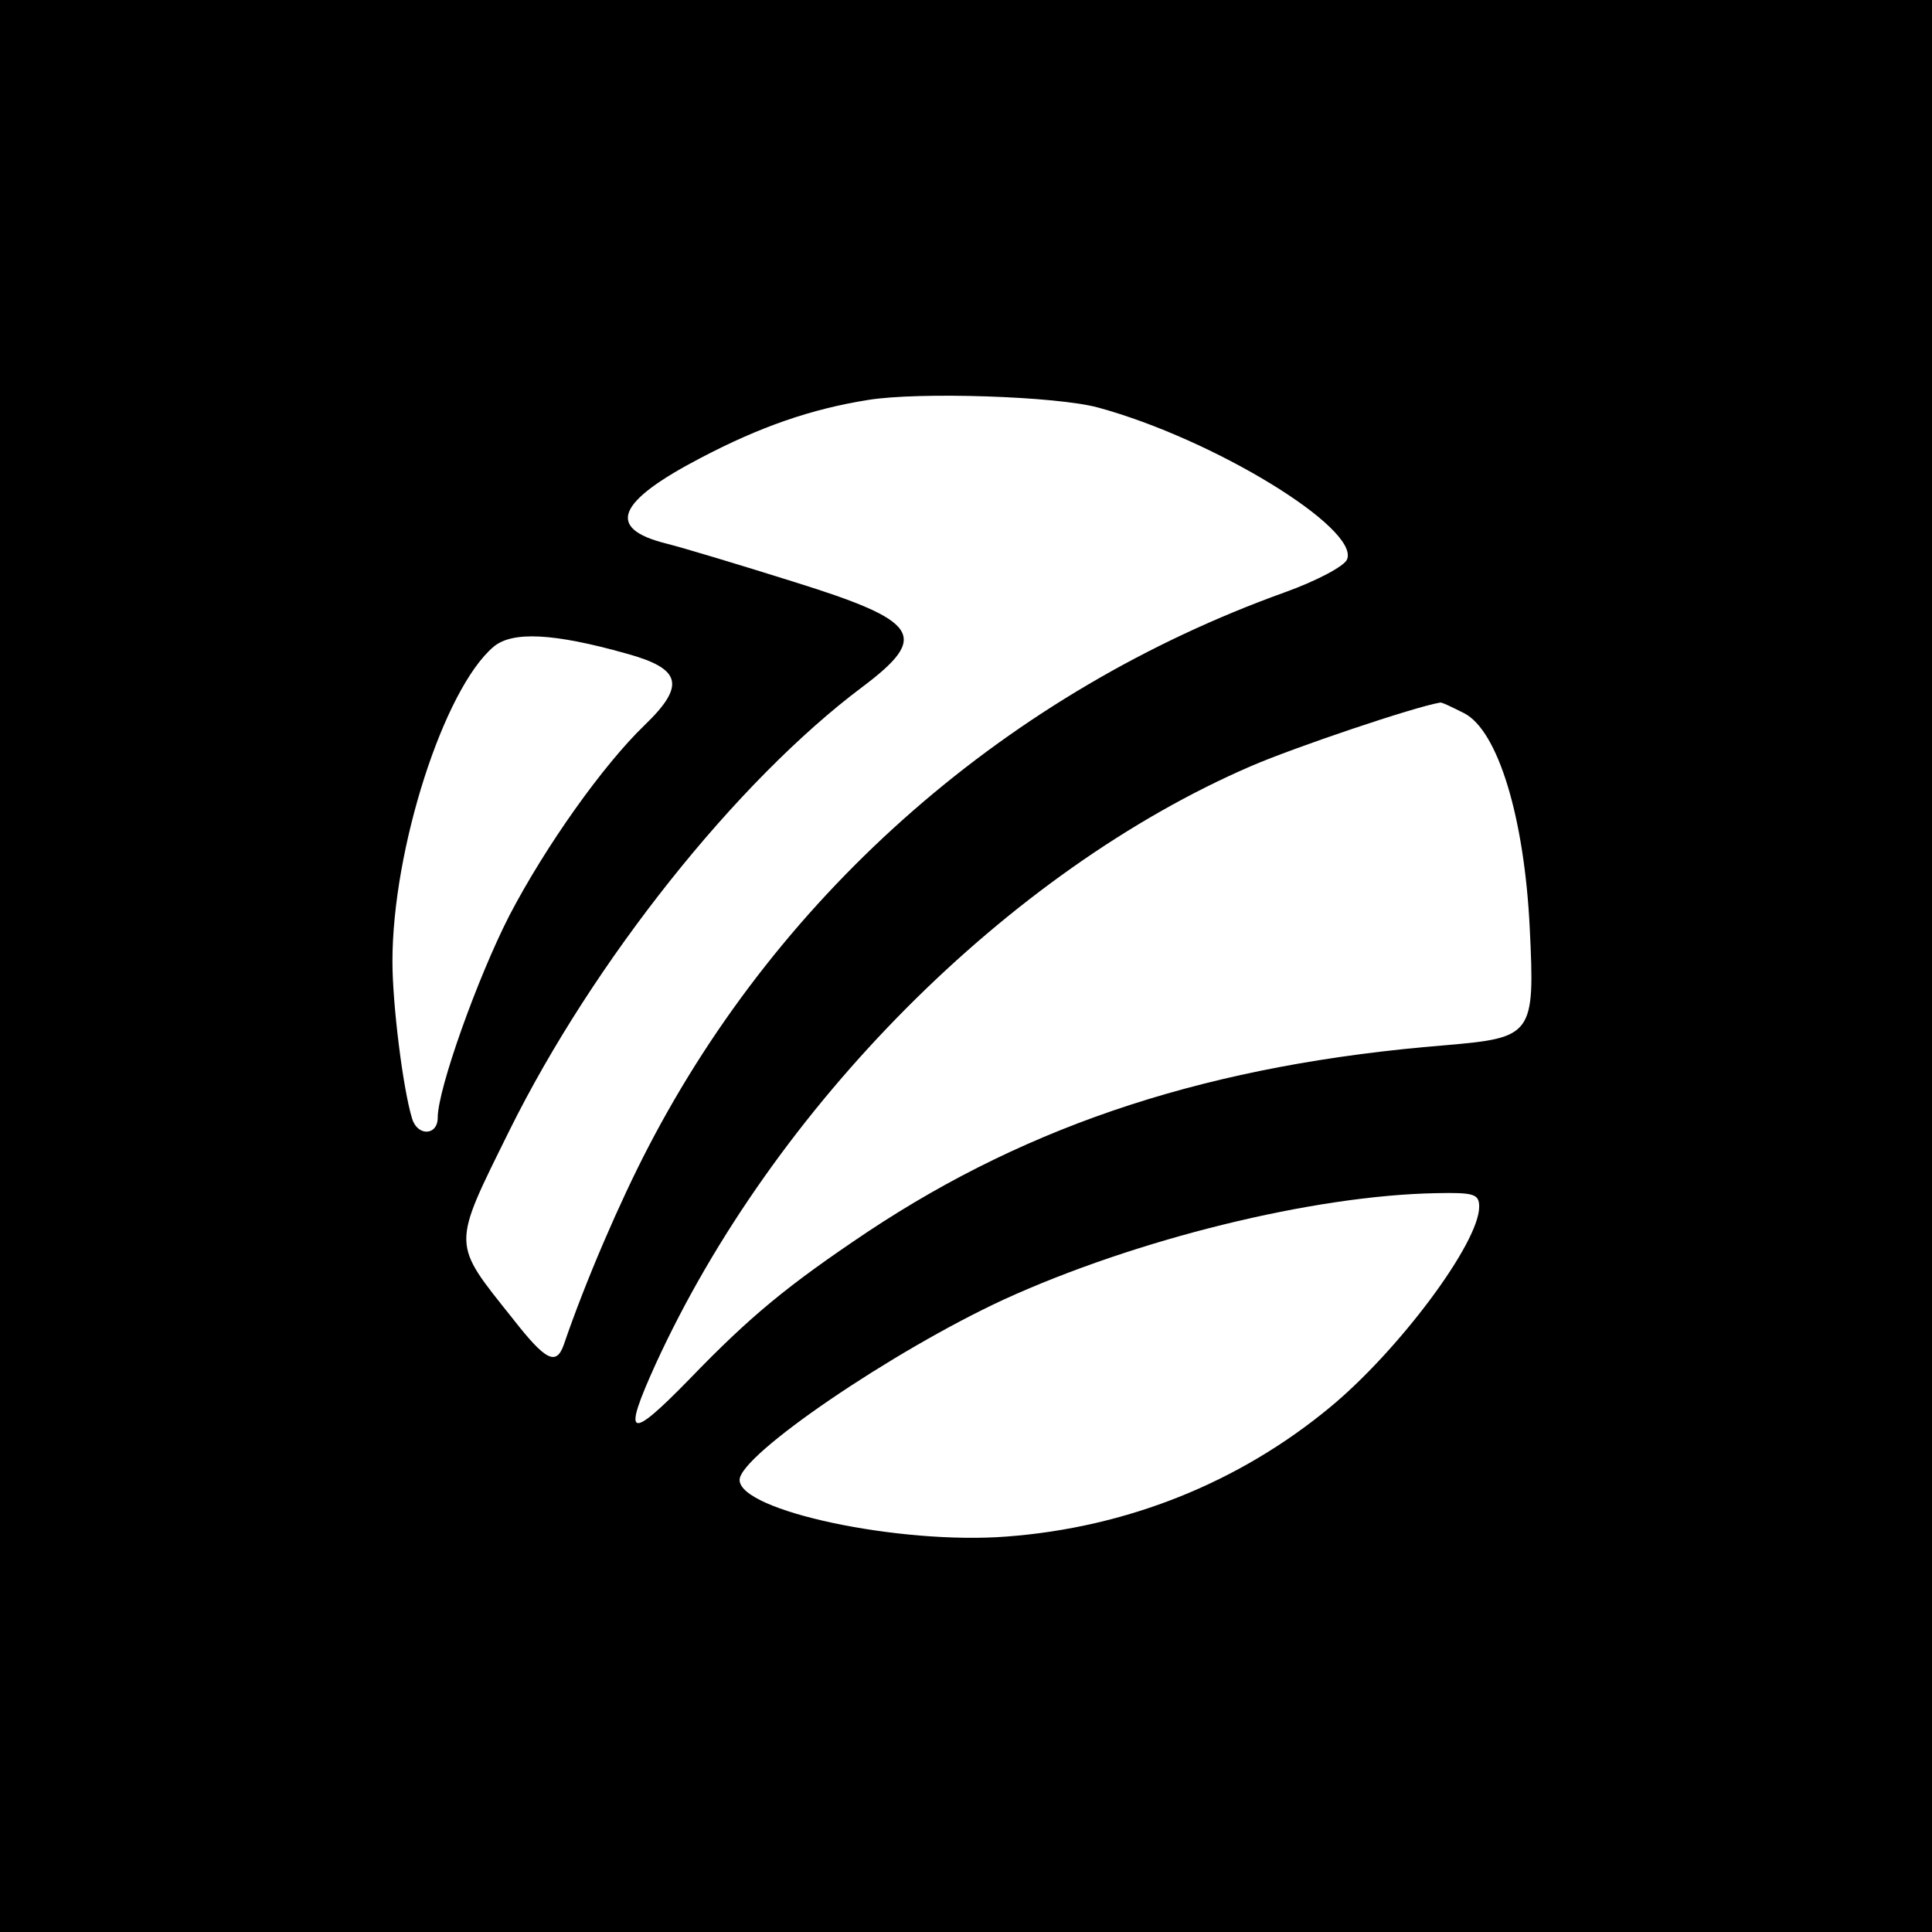 <?xml version="1.0" standalone="no"?>
<!DOCTYPE svg PUBLIC "-//W3C//DTD SVG 20010904//EN"
 "http://www.w3.org/TR/2001/REC-SVG-20010904/DTD/svg10.dtd">
<svg version="1.0" xmlns="http://www.w3.org/2000/svg"
 width="256pt" height="256pt" viewBox="0 0 256 256"
 preserveAspectRatio="xMidYMid meet">

<g transform="translate(0,256) scale(0.1,-0.1)"
fill="#000000" stroke="none">
<path d="M0 1280 l0 -1280 1280 0 1280 0 0 1280 0 1280 -1280 0 -1280 0 0
-1280z m1455 740 c154 -42 346 -160 330 -201 -3 -9 -41 -29 -83 -44 -364 -131
-666 -394 -843 -735 -37 -71 -83 -177 -112 -262 -10 -28 -24 -21 -67 34 -82
103 -82 94 -5 250 111 224 301 463 468 588 89 67 76 87 -91 139 -70 22 -146
45 -170 51 -79 20 -65 55 46 113 80 42 147 65 222 77 67 11 250 5 305 -10z
m-625 -326 c73 -20 79 -42 24 -95 -55 -53 -131 -160 -179 -252 -42 -82 -95
-230 -95 -268 0 -24 -27 -25 -34 -1 -12 39 -26 151 -26 208 0 149 68 361 134
417 25 21 80 18 176 -9z m1110 -79 c45 -23 80 -139 87 -285 7 -142 4 -145
-112 -155 -309 -25 -548 -103 -765 -247 -106 -71 -155 -111 -237 -196 -80 -82
-89 -78 -44 21 156 340 467 653 789 792 58 25 215 78 250 84 2 1 16 -6 32 -14z
m20 -654 c0 -48 -107 -191 -198 -266 -121 -100 -269 -159 -428 -171 -142 -11
-354 34 -354 75 0 33 203 171 350 239 175 80 410 138 573 141 50 1 57 -1 57
-18z"/>
</g>
</svg>
    